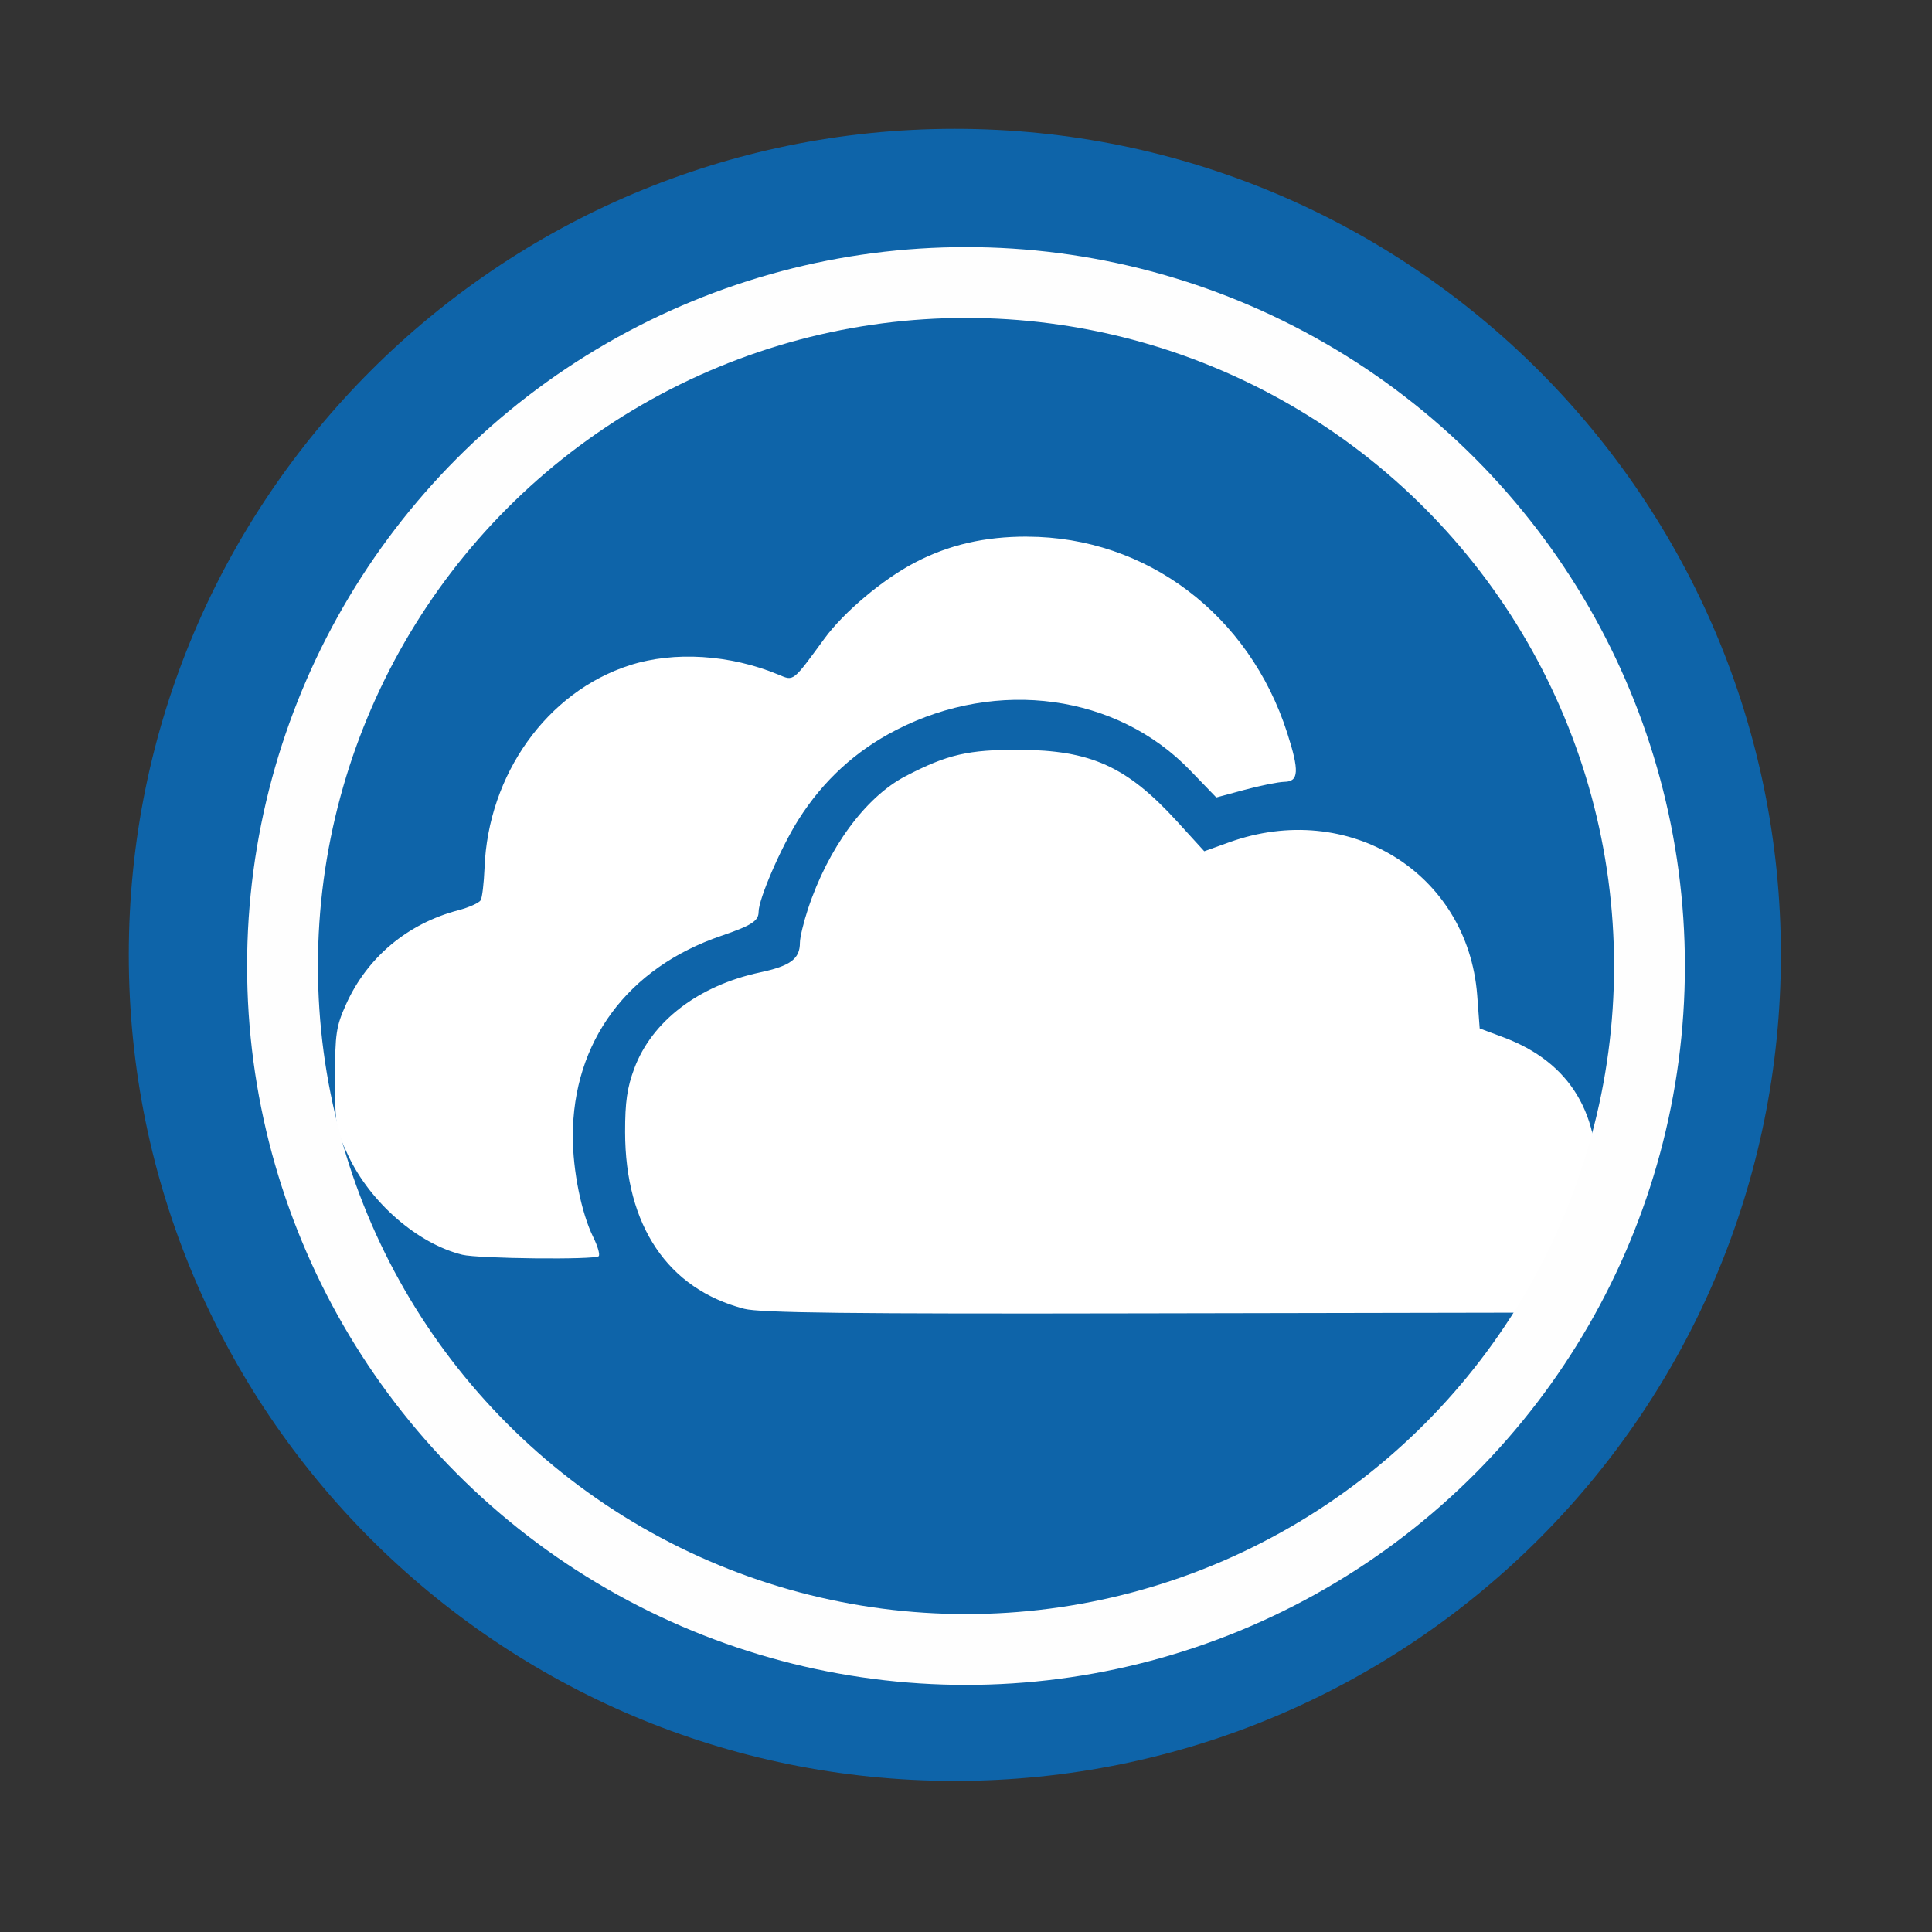 <svg viewBox="0 0 512 512" xmlns="http://www.w3.org/2000/svg">
 <rect x="0" y="0" width="512" height="512" fill="#333333" stroke="none"/>
 <path d="m471.95 253.05c0 120.9-98.01 218.91-218.91 218.91-120.9 0-218.91-98.01-218.91-218.91 0-120.9 98.01-218.91 218.91-218.91 120.9 0 218.91 98.01 218.91 218.91" fill="#0e64a9" fill-rule="evenodd"/>
 <path d="m272.23 142.21c-11.309-.021-20.755 2.16-29.848 6.913-8.423 4.403-18.72 13.06-23.815 20-8.61 11.752-8.159 11.374-12.232 9.676-12.842-5.344-27.688-6.282-39.492-2.485-21.855 7.02-37.501 28.91-38.438 53.734-.165 3.997-.611 7.836-1.029 8.545-.418.682-3.092 1.896-5.928 2.638-13.435 3.52-24.13 12.474-29.719 24.879-2.652 5.886-2.94 7.801-2.94 19.656 0 12.461.191 13.488 3.518 20.532 5.869 12.422 18.381 23.295 30.2 26.22 4.276 1.051 35.19 1.377 36.15.386.386-.396-.257-2.665-1.458-5.075-3.132-6.394-5.396-17.571-5.399-26.693-.009-25.06 14.489-44.649 39.34-53.13 8.03-2.739 9.898-3.943 9.898-6.358 0-3.406 5.927-17.1 10.577-24.454 6.522-10.312 15.15-18.239 25.902-23.752 26.893-13.795 58.54-9.415 77.926 10.758l6.885 7.137 7.536-2.035c4.143-1.114 8.894-2.072 10.552-2.111 3.794-.052 3.944-2.887.722-12.919-10.07-31.394-37.31-51.973-68.911-52.05zm-2.188 56.5c-13.398-.052-18.995 1.214-30.07 6.989-10.582 5.518-20.501 19.01-25.85 35.19-1.18 3.561-2.136 7.573-2.136 8.92 0 4.3-2.479 6.16-10.577 7.89-16.266 3.477-28.639 12.918-33.31 25.437-1.908 5.107-2.448 8.921-2.44 16.864.031 24.837 11.316 41.586 31.557 46.846 4.206 1.085 28.551 1.364 105.13 1.208l99.66-.184 4.471-2.513c9.54-5.312 15.562-16 16.553-29.404 1.519-20.491-6.837-34.427-24.643-41.07l-6.256-2.335-.662-8.872c-2.544-32.44-34.11-51.841-65.769-40.44l-6.557 2.359-7.285-7.991c-13.277-14.512-22.774-18.797-41.803-18.9" fill="#ffffff"/>
<circle cx="256" stroke="#fefefe" cy="256" r="181.13" stroke-width="18.771" fill="none" /></svg>
